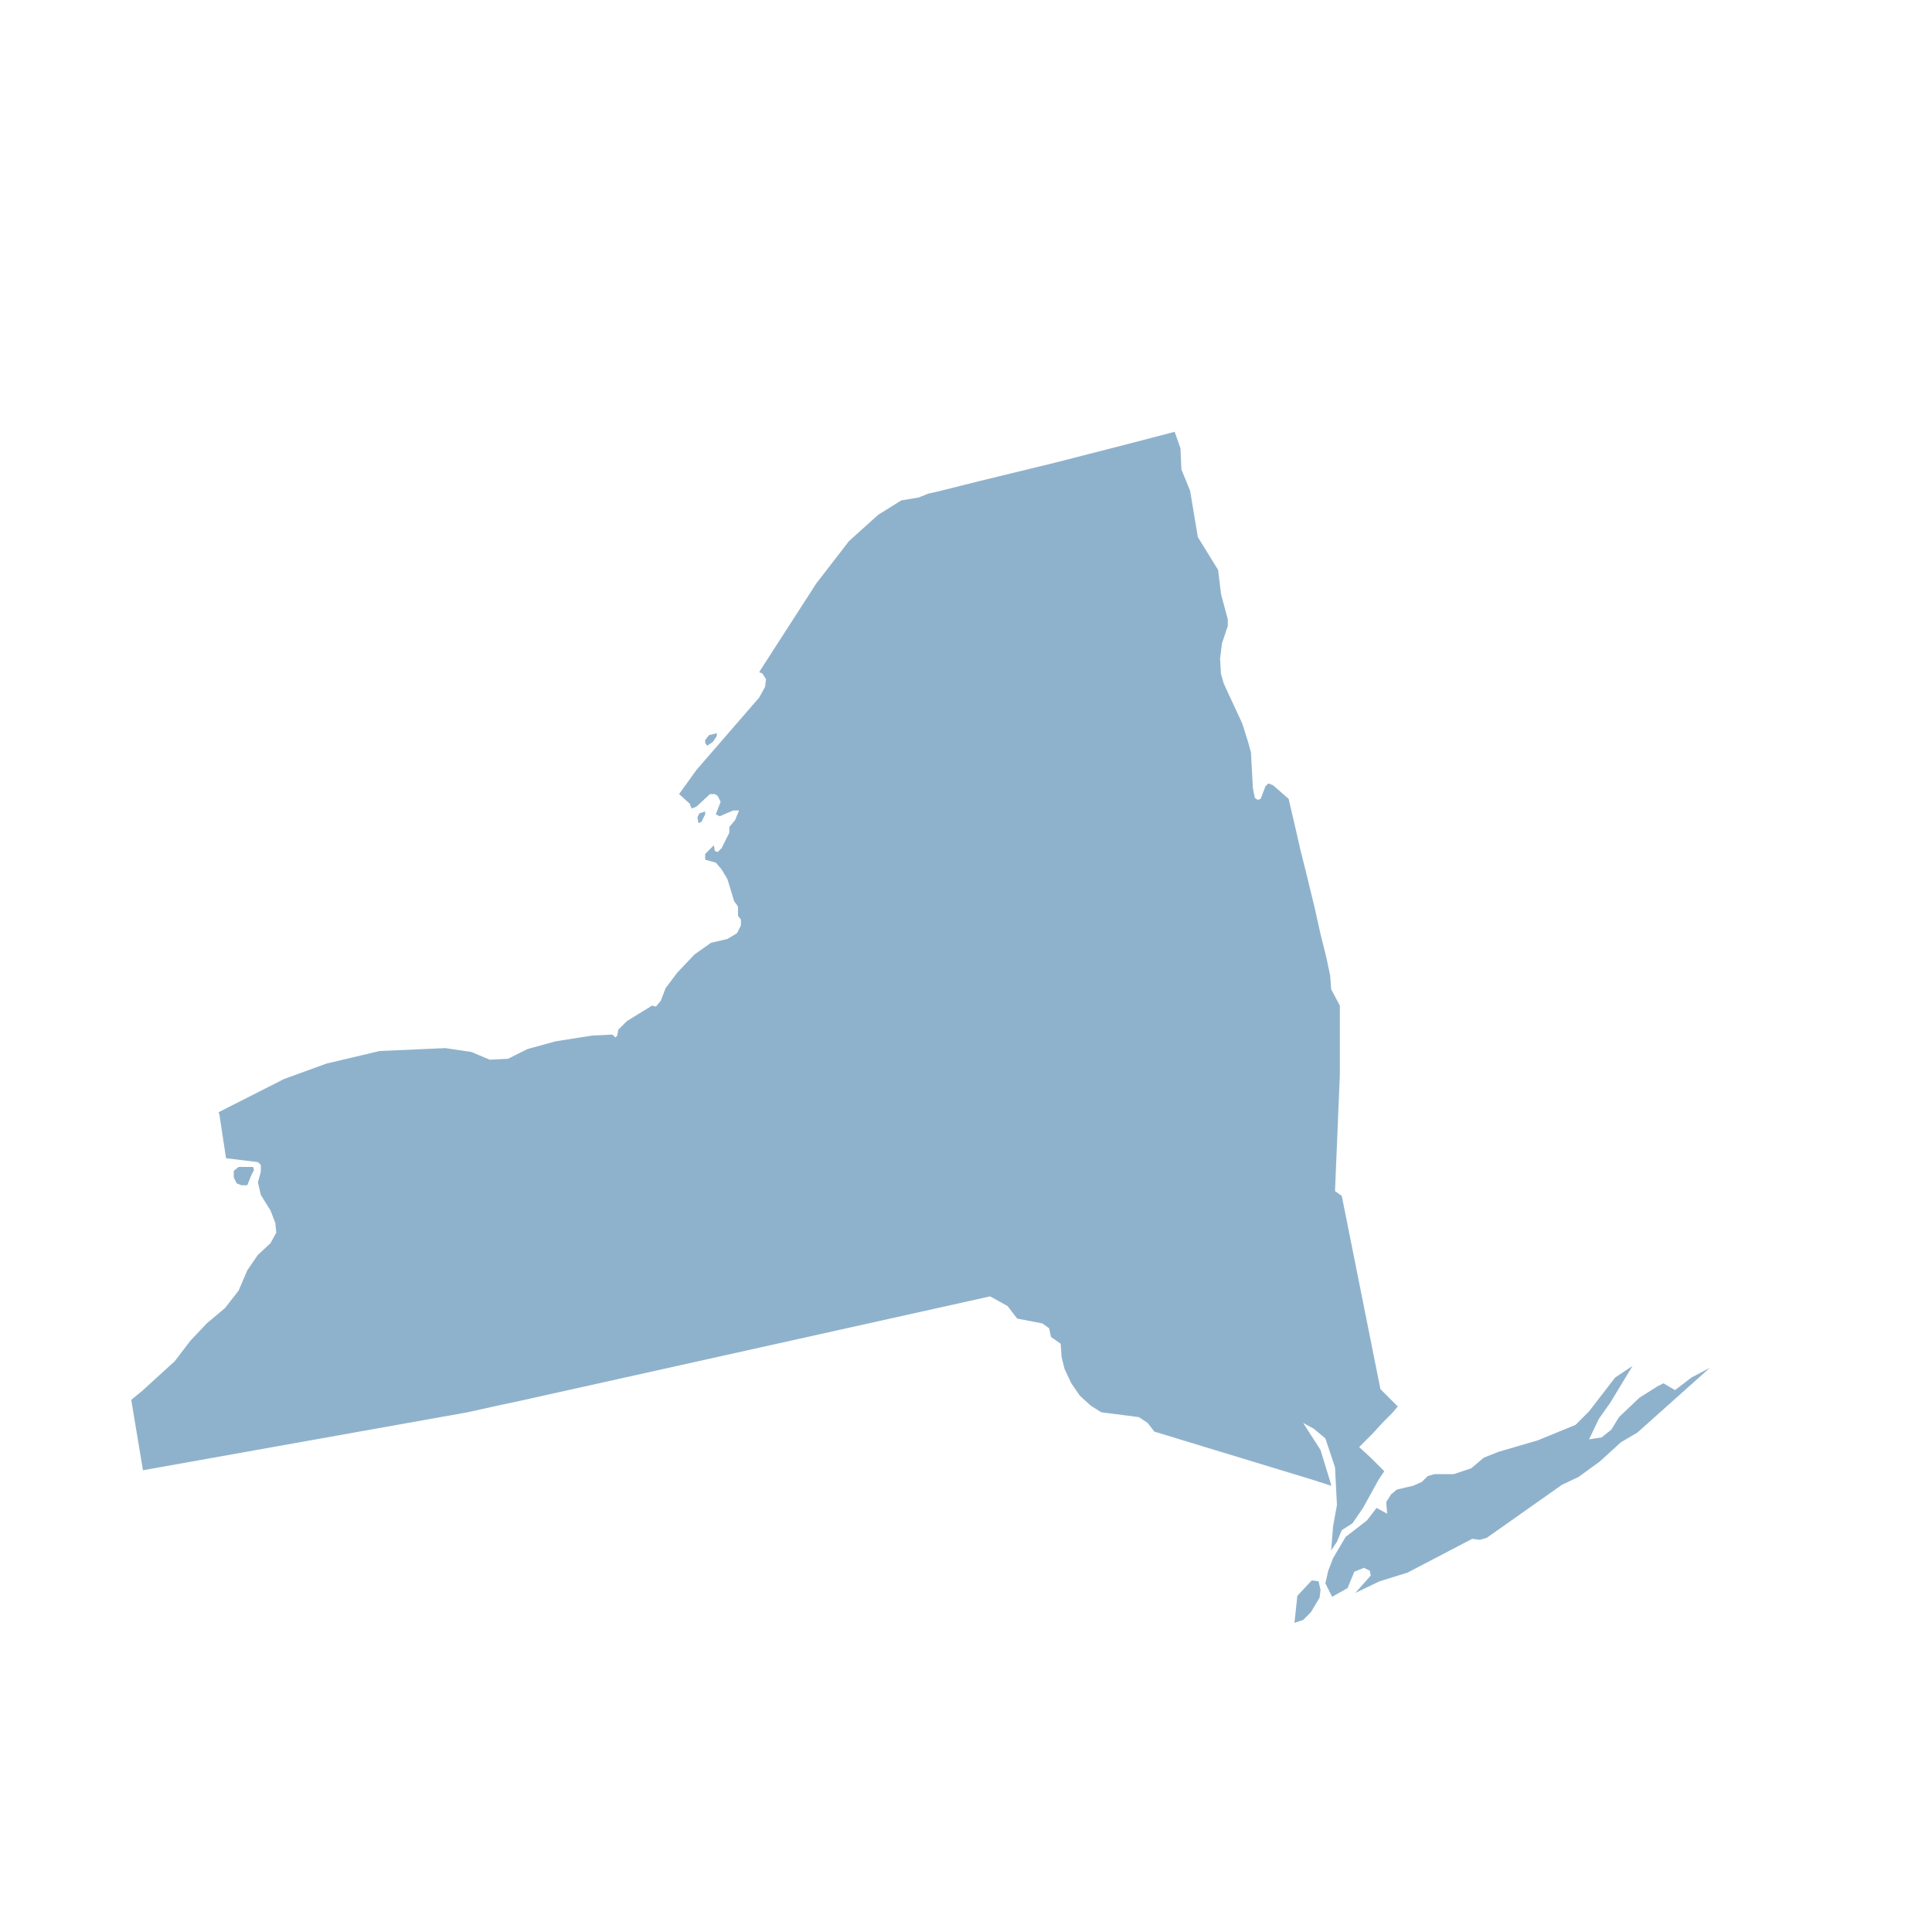 <svg id="Layer_1" xmlns="http://www.w3.org/2000/svg" viewBox="0 0 200 200"><style>.st0{fill:#8fb2cc}</style><path id="US-NY_1_" class="st0" d="M33.1 32zm105.6 72.1V111.3l-.1 2.4-.1 2.4-.1 2.4-.1 2.4-.1 2.4.7.5.5 2.5.5 2.5.5 2.5.5 2.5.5 2.5.5 2.5.5 2.5.5 2.5.9.9.9.9-.6.7-1 1-1 1.1-1.4 1.4 1.2 1.1 1.4 1.4-.6.9-1.6 2.9-1.1 1.6-1.1.7-.5 1.2-.6.9.2-2.5.4-2.2-.2-3.9-1-3-1.2-1-1.1-.6 1.8 2.8 1.1 3.6v.1l-2.2-.7-2.3-.7-2.3-.7-2.3-.7-2.3-.7-2.3-.7-2.3-.7-2.3-.7-.7-.9-.9-.6-3.9-.5-1.1-.7-1.1-1-.9-1.3-.7-1.5-.3-1.2-.1-1.4-1-.7-.2-.9-.7-.5-2.6-.5-1-1.3-1.8-1-2.7.6-2.7.6-2.7.6-2.7.6-2.7.6-2.7.6-2.7.6-2.7.6-2.7.6-2.7.6-2.7.6-2.7.6-2.7.6-2.7.6-2.7.6-2.7.6-2.7.6-2.7.6-2.8.6-2.7.6-2.8.5-2.8.5-2.8.5-2.8.5-2.8.5-2.8.5-2.8.5-2.8.5-2.8.5-2.8.5-2.8.5-2.8.5-.6-3.6-.6-3.6v-.1l1.1-.9 3.4-3.1 1.6-2.1 1.7-1.8 1.9-1.6 1.4-1.8.9-2.1 1.1-1.6 1.3-1.2.6-1.1-.1-1-.5-1.3-1-1.6-.3-1.3.3-1.1v-.7l-.3-.3-3.3-.4-.7-4.6-.1-.1.1-.1 6.7-3.4 4.4-1.6 5.5-1.3 6.8-.3 2.7.4 1.9.8 1.9-.1 2-1 2.9-.8 3.8-.6 2.1-.1.3.3.2-.2.1-.6.9-.9 2.6-1.6.4.1.5-.6.5-1.3 1.2-1.6 1.8-1.9 1.7-1.2 1.7-.4 1-.6.4-.8v-.6l-.3-.4V93.9l-.1-.2-.3-.4-.7-2.3-.6-1-.6-.7L73 89v-.6l.9-.9.1.6.3.1.4-.4.8-1.6v-.6l.6-.7.4-1h-.6l-1.4.6-.4-.2.5-1.3-.3-.6-.3-.2h-.5l-1.4 1.3-.5.2-.2-.5-1.1-1 1.8-2.5 6.5-7.5.6-1.1.1-.8-.4-.6-.3-.1.1-.2 5.8-9 3.4-4.4 3-2.7 2.4-1.5 1.8-.3 1-.4.9-.2 4.4-1.1 7.8-1.9 7.8-2 4.6-1.2.6 1.7.1 2.2.9 2.2.8 4.8 2.1 3.4.3 2.5.7 2.6v.7l-.6 1.8-.2 1.6.1 1.6.3 1 1.9 4.1.6 1.9.3 1.1.2 3.7.2 1 .3.2.3-.1.5-1.3.3-.3.5.2 1.6 1.4.7 3 .5 2.2.6 2.4.9 3.7.6 2.7.6 2.4.4 1.9.1 1.4.9 1.7zM73.8 76.8l-.6.4-.2-.3v-.3l.4-.5.8-.2v.3l-.4.6zm-1.2 8.3l-.3.1-.1-.6.2-.4.6-.2v.3l-.4.8zM26 121.7l-.4 1H25l-.5-.2-.3-.6v-.7l.5-.4h1.5l.1.3-.3.6zm139.5 25.2l-1 2.1 1.3-.2 1-.8.8-1.3 2.1-2 1.9-1.2.6-.3 1.2.7 1.7-1.3 1.9-1-7.5 6.7-1.7 1-2.2 2-2.2 1.6-1.7.8-7.8 5.5-.7.2-.8-.1-6.7 3.5-2.9.9-2.5 1.2 1.6-1.8-.1-.5-.6-.3-1 .4-.7 1.7-1.6.9-.7-1.4.3-1.3.5-1.3 1.3-2.2 2.2-1.7 1-1.3 1.1.6-.1-1.2.5-.8.6-.5 1.7-.4.9-.4.6-.6.7-.2h2l1.8-.6 1.3-1.1 1.5-.6 4.1-1.2 3.9-1.6 1.4-1.4 2.7-3.5 1.8-1.2-2.3 3.8-1.2 1.7zm-30.6 20.8l-.9.3.3-2.8 1.5-1.6.7.1.2.9-.1.8-.9 1.5-.8.8z"/></svg>